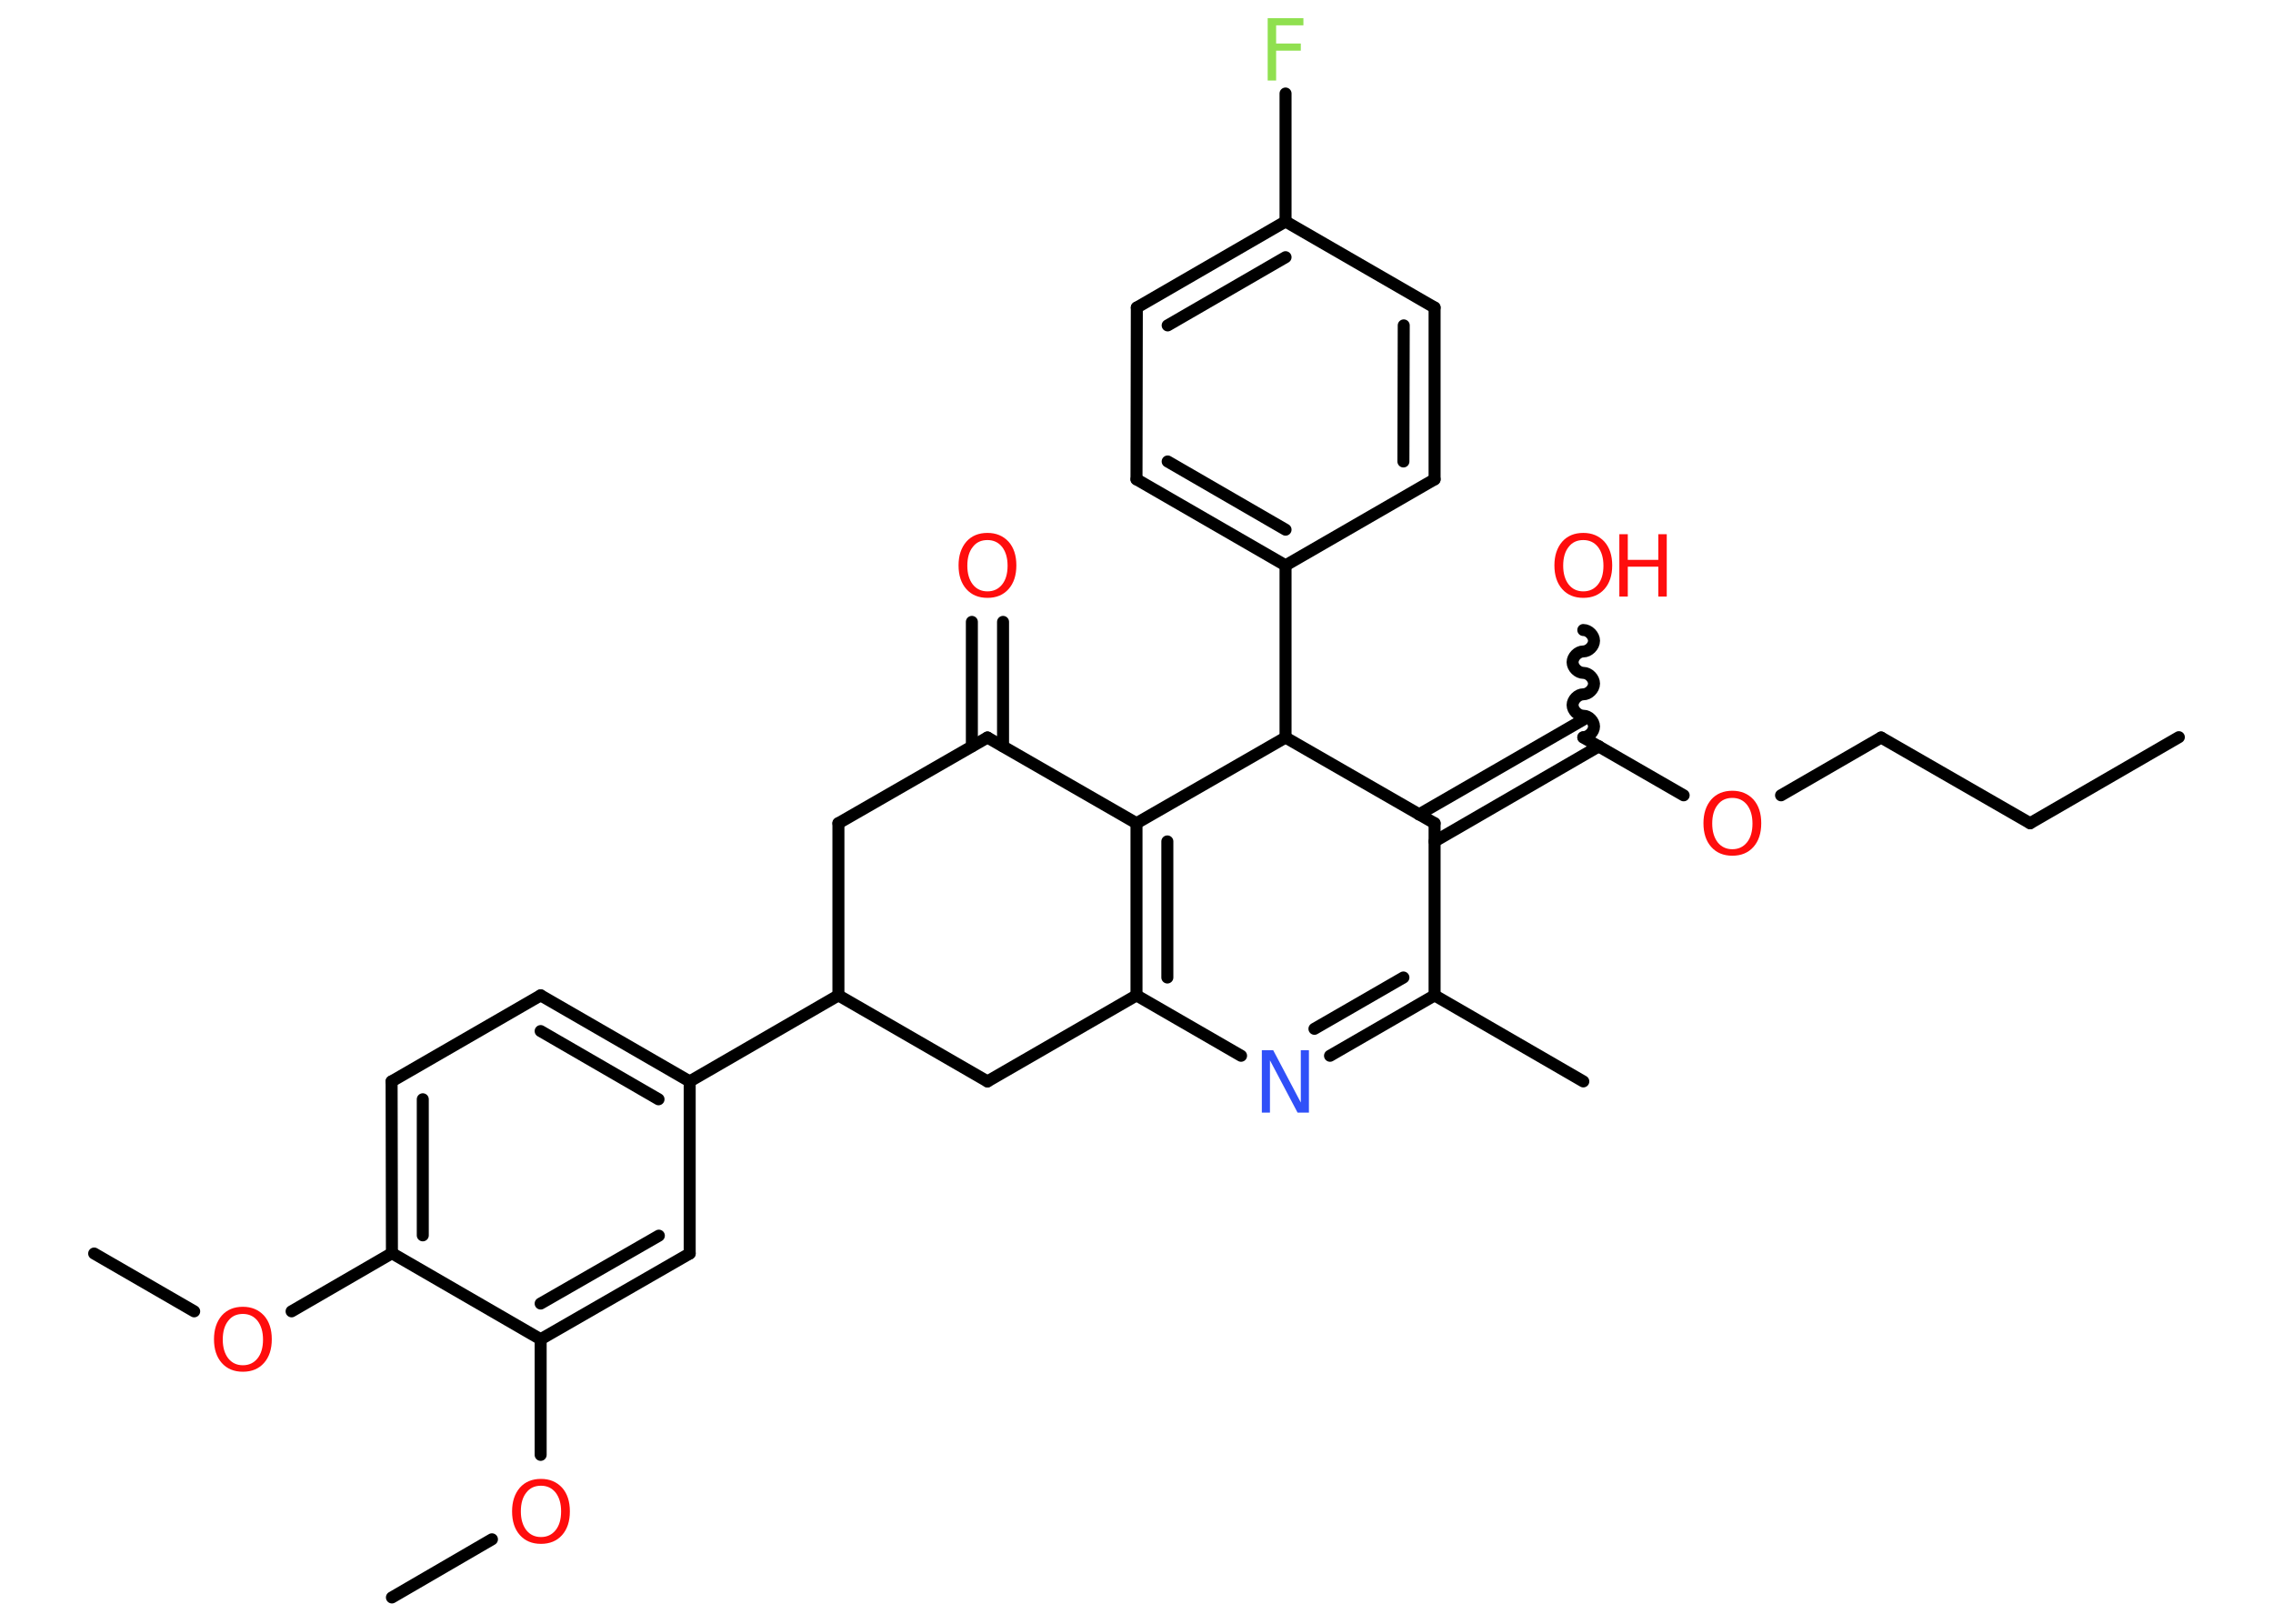 <?xml version='1.0' encoding='UTF-8'?>
<!DOCTYPE svg PUBLIC "-//W3C//DTD SVG 1.1//EN" "http://www.w3.org/Graphics/SVG/1.1/DTD/svg11.dtd">
<svg version='1.2' xmlns='http://www.w3.org/2000/svg' xmlns:xlink='http://www.w3.org/1999/xlink' width='70.0mm' height='50.0mm' viewBox='0 0 70.0 50.0'>
  <desc>Generated by the Chemistry Development Kit (http://github.com/cdk)</desc>
  <g stroke-linecap='round' stroke-linejoin='round' stroke='#000000' stroke-width='.37' fill='#FF0D0D'>
    <rect x='.0' y='.0' width='70.0' height='50.0' fill='#FFFFFF' stroke='none'/>
    <g id='mol1' class='mol'>
      <line id='mol1bnd1' class='bond' x1='67.1' y1='22.7' x2='62.52' y2='25.35'/>
      <line id='mol1bnd2' class='bond' x1='62.52' y1='25.35' x2='57.93' y2='22.71'/>
      <line id='mol1bnd3' class='bond' x1='57.93' y1='22.71' x2='54.85' y2='24.49'/>
      <line id='mol1bnd4' class='bond' x1='51.85' y1='24.49' x2='48.76' y2='22.71'/>
      <path id='mol1bnd5' class='bond' d='M48.76 19.4c.17 -.0 .33 .17 .33 .33c.0 .17 -.17 .33 -.33 .33c-.17 .0 -.33 .17 -.33 .33c.0 .17 .17 .33 .33 .33c.17 -.0 .33 .17 .33 .33c.0 .17 -.17 .33 -.33 .33c-.17 .0 -.33 .17 -.33 .33c.0 .17 .17 .33 .33 .33c.17 -.0 .33 .17 .33 .33c.0 .17 -.17 .33 -.33 .33' fill='none' stroke='#000000' stroke-width='.37'/>
      <g id='mol1bnd6' class='bond'>
        <line x1='49.24' y1='22.98' x2='44.18' y2='25.91'/>
        <line x1='48.76' y1='22.16' x2='43.7' y2='25.08'/>
      </g>
      <line id='mol1bnd7' class='bond' x1='44.18' y1='25.35' x2='44.18' y2='30.65'/>
      <line id='mol1bnd8' class='bond' x1='44.18' y1='30.65' x2='48.76' y2='33.3'/>
      <g id='mol1bnd9' class='bond'>
        <line x1='40.96' y1='32.51' x2='44.18' y2='30.65'/>
        <line x1='40.48' y1='31.68' x2='43.22' y2='30.1'/>
      </g>
      <line id='mol1bnd10' class='bond' x1='38.22' y1='32.51' x2='35.0' y2='30.65'/>
      <g id='mol1bnd11' class='bond'>
        <line x1='35.0' y1='25.35' x2='35.0' y2='30.65'/>
        <line x1='35.95' y1='25.91' x2='35.95' y2='30.1'/>
      </g>
      <line id='mol1bnd12' class='bond' x1='35.0' y1='25.35' x2='30.41' y2='22.71'/>
      <g id='mol1bnd13' class='bond'>
        <line x1='29.93' y1='22.98' x2='29.93' y2='19.15'/>
        <line x1='30.89' y1='22.98' x2='30.89' y2='19.15'/>
      </g>
      <line id='mol1bnd14' class='bond' x1='30.41' y1='22.71' x2='25.82' y2='25.35'/>
      <line id='mol1bnd15' class='bond' x1='25.82' y1='25.35' x2='25.82' y2='30.65'/>
      <line id='mol1bnd16' class='bond' x1='25.82' y1='30.65' x2='21.24' y2='33.3'/>
      <g id='mol1bnd17' class='bond'>
        <line x1='21.24' y1='33.3' x2='16.65' y2='30.65'/>
        <line x1='20.28' y1='33.85' x2='16.65' y2='31.75'/>
      </g>
      <line id='mol1bnd18' class='bond' x1='16.65' y1='30.65' x2='12.06' y2='33.3'/>
      <g id='mol1bnd19' class='bond'>
        <line x1='12.06' y1='33.3' x2='12.07' y2='38.59'/>
        <line x1='13.02' y1='33.85' x2='13.02' y2='38.04'/>
      </g>
      <line id='mol1bnd20' class='bond' x1='12.07' y1='38.59' x2='8.98' y2='40.38'/>
      <line id='mol1bnd21' class='bond' x1='5.98' y1='40.38' x2='2.9' y2='38.6'/>
      <line id='mol1bnd22' class='bond' x1='12.07' y1='38.59' x2='16.65' y2='41.24'/>
      <line id='mol1bnd23' class='bond' x1='16.65' y1='41.24' x2='16.65' y2='44.8'/>
      <line id='mol1bnd24' class='bond' x1='15.15' y1='47.4' x2='12.07' y2='49.19'/>
      <g id='mol1bnd25' class='bond'>
        <line x1='16.65' y1='41.24' x2='21.24' y2='38.6'/>
        <line x1='16.65' y1='40.14' x2='20.29' y2='38.05'/>
      </g>
      <line id='mol1bnd26' class='bond' x1='21.24' y1='33.3' x2='21.24' y2='38.6'/>
      <line id='mol1bnd27' class='bond' x1='25.82' y1='30.65' x2='30.41' y2='33.3'/>
      <line id='mol1bnd28' class='bond' x1='35.0' y1='30.65' x2='30.41' y2='33.3'/>
      <line id='mol1bnd29' class='bond' x1='35.0' y1='25.35' x2='39.59' y2='22.71'/>
      <line id='mol1bnd30' class='bond' x1='44.18' y1='25.35' x2='39.59' y2='22.71'/>
      <line id='mol1bnd31' class='bond' x1='39.59' y1='22.71' x2='39.59' y2='17.41'/>
      <g id='mol1bnd32' class='bond'>
        <line x1='35.0' y1='14.76' x2='39.59' y2='17.41'/>
        <line x1='35.96' y1='14.21' x2='39.59' y2='16.31'/>
      </g>
      <line id='mol1bnd33' class='bond' x1='35.0' y1='14.76' x2='35.01' y2='9.47'/>
      <g id='mol1bnd34' class='bond'>
        <line x1='39.59' y1='6.82' x2='35.01' y2='9.47'/>
        <line x1='39.59' y1='7.92' x2='35.96' y2='10.02'/>
      </g>
      <line id='mol1bnd35' class='bond' x1='39.59' y1='6.82' x2='39.59' y2='2.88'/>
      <line id='mol1bnd36' class='bond' x1='39.59' y1='6.82' x2='44.18' y2='9.47'/>
      <g id='mol1bnd37' class='bond'>
        <line x1='44.18' y1='14.76' x2='44.18' y2='9.47'/>
        <line x1='43.22' y1='14.21' x2='43.23' y2='10.02'/>
      </g>
      <line id='mol1bnd38' class='bond' x1='39.59' y1='17.41' x2='44.18' y2='14.76'/>
      <path id='mol1atm4' class='atom' d='M53.35 24.57q-.29 .0 -.45 .21q-.17 .21 -.17 .58q.0 .36 .17 .58q.17 .21 .45 .21q.28 .0 .45 -.21q.17 -.21 .17 -.58q.0 -.36 -.17 -.58q-.17 -.21 -.45 -.21zM53.35 24.35q.4 .0 .65 .27q.24 .27 .24 .73q.0 .46 -.24 .73q-.24 .27 -.65 .27q-.41 .0 -.65 -.27q-.24 -.27 -.24 -.73q.0 -.45 .24 -.73q.24 -.27 .65 -.27z' stroke='none'/>
      <g id='mol1atm6' class='atom'>
        <path d='M48.76 16.63q-.29 .0 -.45 .21q-.17 .21 -.17 .58q.0 .36 .17 .58q.17 .21 .45 .21q.28 .0 .45 -.21q.17 -.21 .17 -.58q.0 -.36 -.17 -.58q-.17 -.21 -.45 -.21zM48.76 16.41q.4 .0 .65 .27q.24 .27 .24 .73q.0 .46 -.24 .73q-.24 .27 -.65 .27q-.41 .0 -.65 -.27q-.24 -.27 -.24 -.73q.0 -.45 .24 -.73q.24 -.27 .65 -.27z' stroke='none'/>
        <path d='M49.87 16.45h.26v.79h.94v-.79h.26v1.92h-.26v-.92h-.94v.92h-.26v-1.92z' stroke='none'/>
      </g>
      <path id='mol1atm10' class='atom' d='M38.86 32.34h.35l.85 1.61v-1.61h.25v1.92h-.35l-.85 -1.61v1.61h-.25v-1.92z' stroke='none' fill='#3050F8'/>
      <path id='mol1atm14' class='atom' d='M30.41 16.63q-.29 .0 -.45 .21q-.17 .21 -.17 .58q.0 .36 .17 .58q.17 .21 .45 .21q.28 .0 .45 -.21q.17 -.21 .17 -.58q.0 -.36 -.17 -.58q-.17 -.21 -.45 -.21zM30.41 16.41q.4 .0 .65 .27q.24 .27 .24 .73q.0 .46 -.24 .73q-.24 .27 -.65 .27q-.41 .0 -.65 -.27q-.24 -.27 -.24 -.73q.0 -.45 .24 -.73q.24 -.27 .65 -.27z' stroke='none'/>
      <path id='mol1atm21' class='atom' d='M7.48 40.46q-.29 .0 -.45 .21q-.17 .21 -.17 .58q.0 .36 .17 .58q.17 .21 .45 .21q.28 .0 .45 -.21q.17 -.21 .17 -.58q.0 -.36 -.17 -.58q-.17 -.21 -.45 -.21zM7.48 40.24q.4 .0 .65 .27q.24 .27 .24 .73q.0 .46 -.24 .73q-.24 .27 -.65 .27q-.41 .0 -.65 -.27q-.24 -.27 -.24 -.73q.0 -.45 .24 -.73q.24 -.27 .65 -.27z' stroke='none'/>
      <path id='mol1atm24' class='atom' d='M16.66 45.75q-.29 .0 -.45 .21q-.17 .21 -.17 .58q.0 .36 .17 .58q.17 .21 .45 .21q.28 .0 .45 -.21q.17 -.21 .17 -.58q.0 -.36 -.17 -.58q-.17 -.21 -.45 -.21zM16.66 45.54q.4 .0 .65 .27q.24 .27 .24 .73q.0 .46 -.24 .73q-.24 .27 -.65 .27q-.41 .0 -.65 -.27q-.24 -.27 -.24 -.73q.0 -.45 .24 -.73q.24 -.27 .65 -.27z' stroke='none'/>
      <path id='mol1atm33' class='atom' d='M39.04 .56h1.1v.22h-.84v.56h.76v.22h-.76v.92h-.26v-1.92z' stroke='none' fill='#90E050'/>
    </g>
  </g>
</svg>
